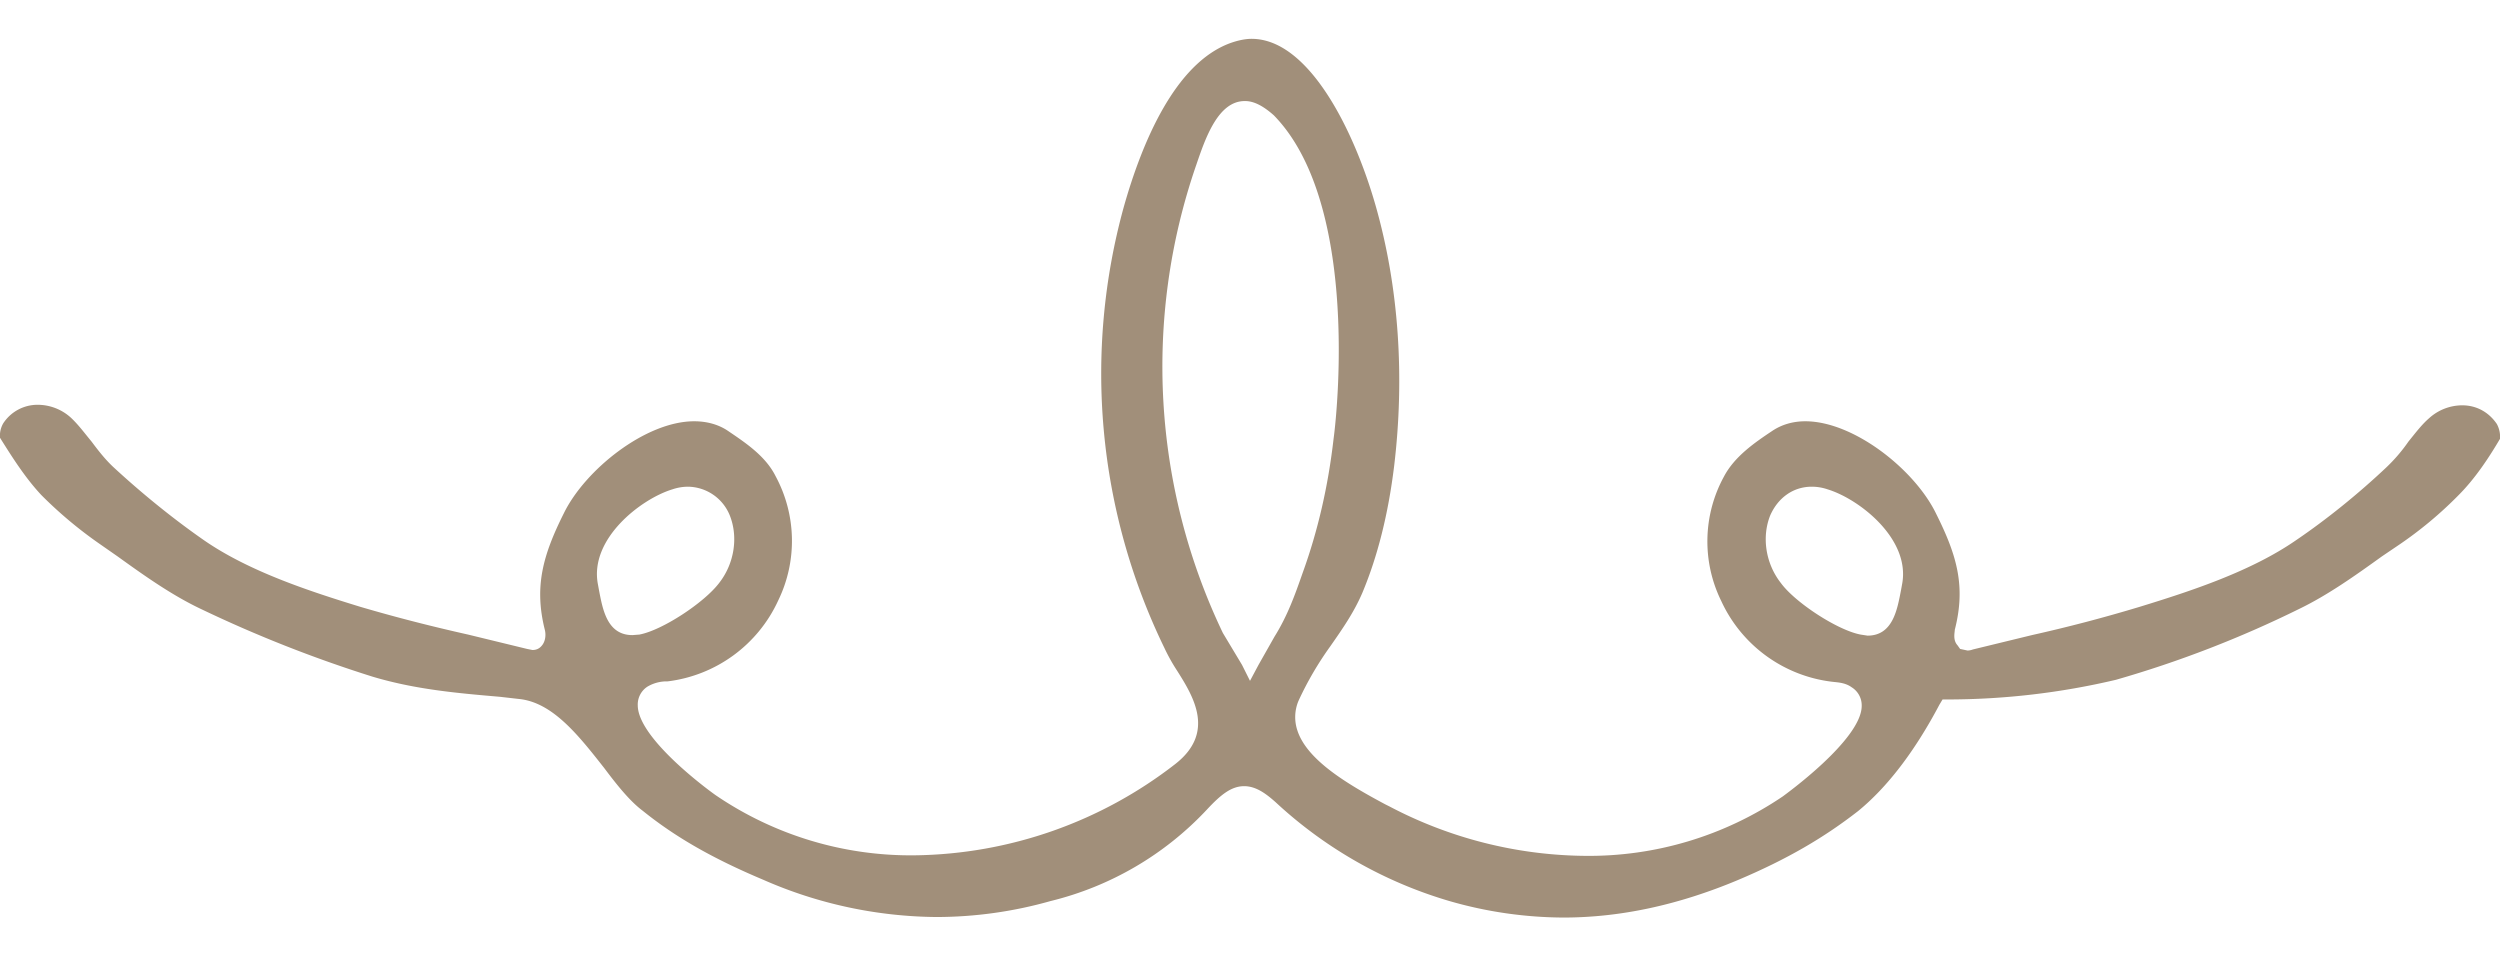 <svg width='47' height='18' fill='none' xmlns='http://www.w3.org/2000/svg'><path d='M29.4 17.25a7.82 7.82 0 01-2.15-.31 8.19 8.19 0 01-3.27-1.86c-.17-.15-.36-.3-.59-.3-.24 0-.44.16-.7.44a5.96 5.96 0 01-2.94 1.72 7.9 7.9 0 01-2.14.3 8.24 8.24 0 01-3.26-.7c-.95-.4-1.65-.8-2.27-1.3-.24-.18-.48-.48-.72-.8-.48-.61-.97-1.24-1.61-1.3l-.35-.04c-.82-.07-1.6-.14-2.4-.38a24.38 24.38 0 01-3.22-1.27c-.55-.26-1.07-.63-1.57-.99l-.33-.23a7.91 7.91 0 01-1.1-.92C.47 8.98.22 8.58 0 8.23a.47.47 0 01.06-.27.77.77 0 01.65-.35.93.93 0 01.62.24c.14.13.25.28.39.45.12.16.25.33.41.48.53.49 1.12.97 1.71 1.38.84.58 1.96.95 2.94 1.25.68.2 1.35.37 2.02.52l1.11.27.1.02c.08 0 .14-.03.19-.1.05-.07.07-.18.04-.29-.2-.81-.03-1.4.36-2.18.4-.82 1.54-1.73 2.45-1.73.24 0 .45.06.62.17.34.23.72.48.91.86a2.56 2.56 0 01.05 2.34 2.64 2.64 0 01-2.08 1.52.71.71 0 00-.38.1.4.4 0 00-.18.35c0 .65 1.46 1.69 1.48 1.7a6.51 6.51 0 003.73 1.12 8.14 8.14 0 004.9-1.72c.75-.59.34-1.26.03-1.75a3.49 3.49 0 01-.24-.43 11.79 11.79 0 01-.76-8.3c.34-1.2.96-2.69 2-3.07.14-.05.28-.08.4-.08 1.07 0 1.92 1.7 2.33 3.13.44 1.54.55 3.23.35 4.9-.11.9-.31 1.7-.6 2.39-.16.37-.37.67-.6 1a6.14 6.14 0 00-.6 1.03.79.79 0 00-.02.55c.18.56.94 1.01 1.65 1.39l.08.04a8.04 8.04 0 003.67.93 6.5 6.5 0 003.73-1.12c.01-.01 1.48-1.06 1.48-1.7a.4.4 0 00-.19-.35c-.11-.08-.24-.09-.34-.1a2.64 2.64 0 01-2.11-1.52 2.54 2.54 0 01.05-2.34c.2-.38.58-.64.91-.86.18-.12.39-.18.62-.18.91 0 2.06.91 2.46 1.74.39.78.56 1.36.35 2.18 0 .05-.04.19.05.29l.05.07.14.03a.3.3 0 00.1-.02l1.11-.27a28.46 28.46 0 002.02-.53c.98-.3 2.1-.67 2.94-1.25.59-.4 1.18-.88 1.7-1.37a3.13 3.13 0 00.42-.49c.13-.16.25-.32.39-.44a.93.93 0 01.62-.24c.27 0 .5.13.65.35a.5.5 0 01.06.28c-.2.34-.46.74-.78 1.06a7.39 7.39 0 01-1.1.92l-.34.23c-.5.36-1.02.73-1.56.99a20.62 20.62 0 01-3.44 1.33 13.8 13.8 0 01-3.16.37h-.1l-.06.1c-.47.89-.99 1.56-1.53 2-.63.49-1.32.9-2.27 1.3-1.1.46-2.19.7-3.27.7zm-6-15.35c-.5 0-.74.7-.91 1.2a11.6 11.6 0 00.5 8.8l.36.6.15.3.16-.3.3-.53c.25-.4.39-.8.53-1.2.29-.8.48-1.64.58-2.51.1-.74.43-4.5-1.12-6.09-.19-.17-.37-.27-.54-.27zm10.66 7.25c-.34 0-.63.2-.78.54-.16.4-.09.9.2 1.27.27.37 1.07.89 1.5.97l.13.02c.48 0 .56-.5.63-.86l.02-.11c.16-.85-.81-1.6-1.4-1.78a.92.92 0 00-.3-.05zm-21.12 0a.92.92 0 00-.3.05c-.59.18-1.56.93-1.4 1.78l.02.11c.07.36.15.85.63.85l.13-.01c.43-.08 1.22-.6 1.5-.97.29-.37.36-.87.2-1.27a.86.86 0 00-.78-.54z' fill='#A18F7A'/></svg>